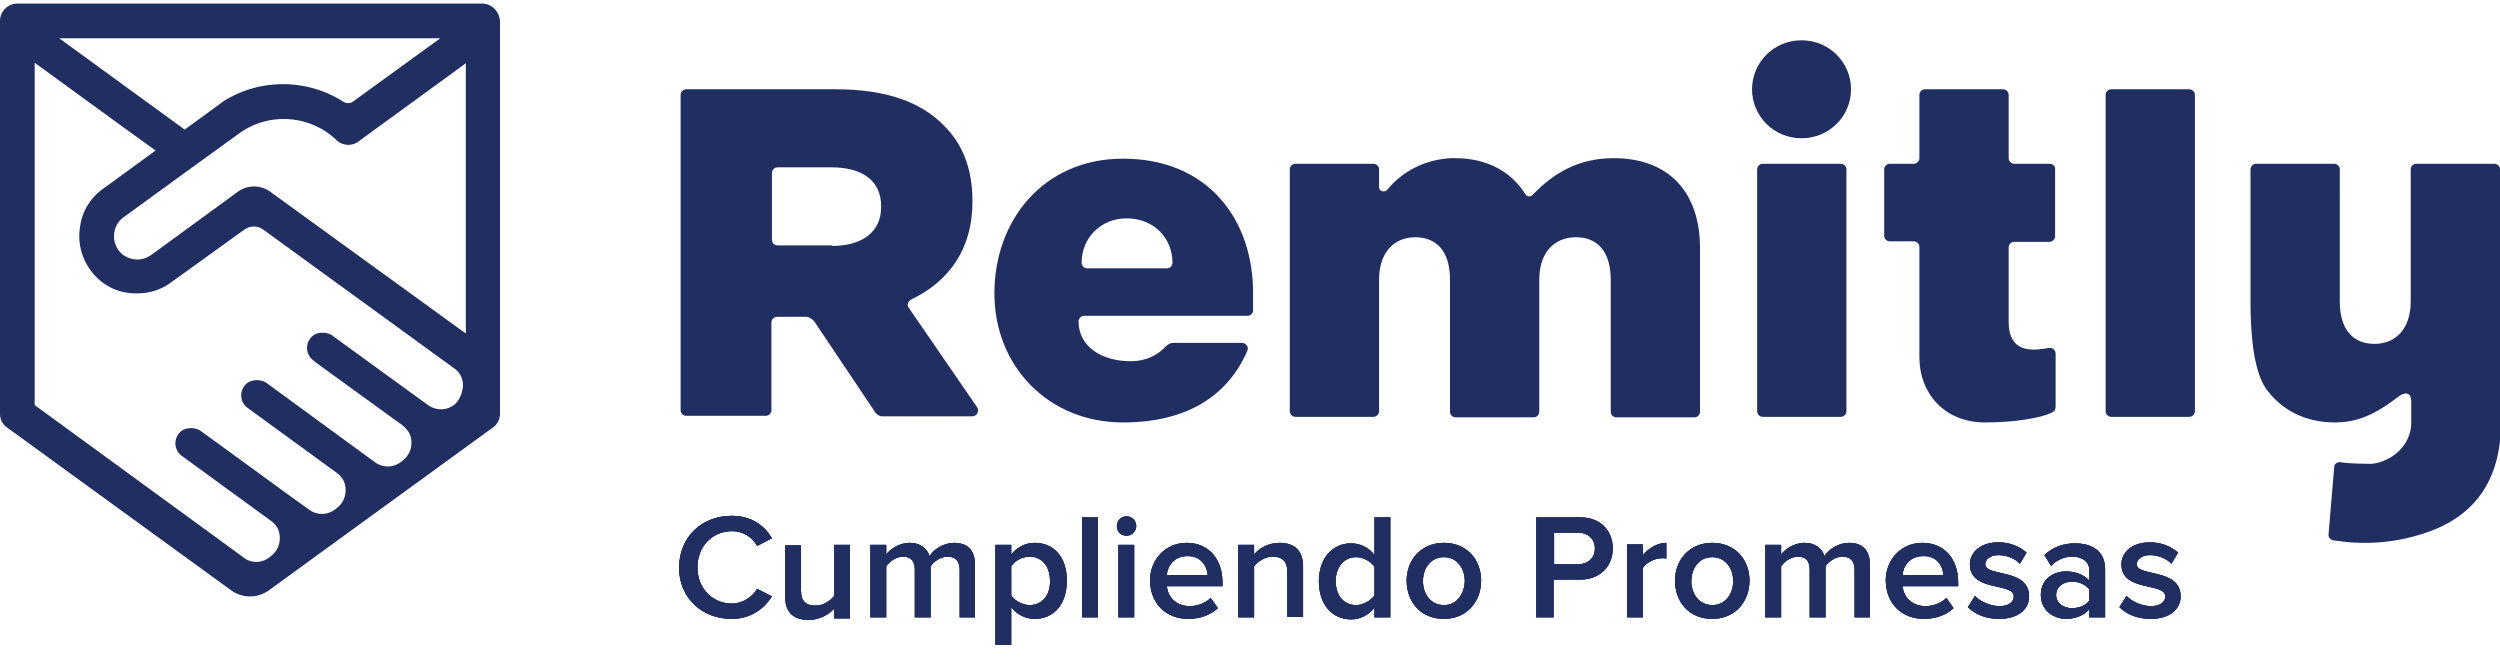 <svg id="Layer_2" xmlns="http://www.w3.org/2000/svg" xmlns:xlink="http://www.w3.org/1999/xlink" viewBox="0 0 490 131"><style>.st0{clip-path:url(#SVGID_2_)}.st1{clip-path:url(#SVGID_4_)}.st1,.st2{fill:#212e61}</style><defs><path id="SVGID_1_" d="M421.5 121.3c3.8 0 5.9-1.9 5.9-4.4 0-5.6-8.6-3.8-8.6-6.3 0-1 1-1.8 2.6-1.8 1.8 0 3.4.8 4.2 1.7l1.3-2.2c-1.3-1.1-3.1-2-5.5-2-3.6 0-5.6 2-5.6 4.3 0 5.5 8.6 3.5 8.6 6.3 0 1.1-1 1.9-2.8 1.9-1.8 0-3.8-.9-4.8-2l-1.4 2.2c1.5 1.5 3.7 2.3 6.1 2.3zm-15.4-2.1c-1.7 0-3.1-1-3.1-2.6 0-1.5 1.3-2.6 3.1-2.6 1.3 0 2.6.5 3.4 1.5v2.2c-.7 1-2 1.5-3.4 1.5zm6.5 1.8v-9.4c0-3.8-2.8-5.1-5.9-5.1-2.3 0-4.3.7-6 2.3l1.3 2.1c1.2-1.2 2.6-1.8 4.2-1.8 1.9 0 3.3 1 3.3 2.6v2.1c-1.1-1.2-2.7-1.8-4.6-1.8-2.3 0-4.9 1.4-4.9 4.6 0 3.1 2.6 4.7 4.9 4.7 1.9 0 3.6-.7 4.6-1.9v1.6h3.1zm-20.8.3c3.8 0 5.9-1.9 5.9-4.4 0-5.6-8.6-3.8-8.6-6.3 0-1 1-1.8 2.6-1.8 1.8 0 3.4.8 4.2 1.7l1.3-2.2c-1.3-1.1-3.1-2-5.5-2-3.6 0-5.6 2-5.6 4.3 0 5.5 8.6 3.5 8.6 6.3 0 1.1-1 1.9-2.8 1.9-1.8 0-3.8-.9-4.8-2l-1.4 2.2c1.5 1.5 3.7 2.3 6.1 2.3zm-10.9-8.6h-8c.1-1.7 1.4-3.7 4-3.7 2.8-.1 3.9 2 4 3.7zm-3.8 8.6c2.2 0 4.3-.7 5.8-2.1l-1.4-2c-1 1-2.6 1.6-4.1 1.6-2.7 0-4.3-1.8-4.5-3.9h10.9v-.8c0-4.5-2.7-7.7-7-7.7-4.2 0-7.2 3.3-7.2 7.4.1 4.6 3.2 7.5 7.5 7.5zm-10.6-.3v-10.3c0-2.9-1.5-4.3-4.1-4.3-2.1 0-4 1.3-4.8 2.6-.5-1.5-1.8-2.6-3.9-2.6-2.2 0-4 1.4-4.6 2.3v-1.9H346V121h3.1v-10c.6-.9 1.9-1.9 3.3-1.9 1.7 0 2.3 1 2.3 2.6v9.3h3.1v-10c.6-.9 1.9-1.9 3.3-1.9 1.7 0 2.4 1 2.4 2.6v9.3h3zm-30.9-2.4c-2.6 0-4.1-2.2-4.1-4.7s1.5-4.7 4.1-4.7c2.6 0 4.1 2.2 4.1 4.7s-1.5 4.7-4.1 4.7zm0 2.7c4.5 0 7.3-3.4 7.3-7.5s-2.8-7.4-7.3-7.4-7.3 3.4-7.3 7.4c0 4.1 2.7 7.5 7.3 7.5zM322 121v-9.7c.6-1 2.4-1.9 3.7-1.9.4 0 .7 0 .9.1v-3.1c-1.8 0-3.5 1.1-4.6 2.4v-2.1h-3.1V121h3.1zm-12.7-10.4h-4.7v-6.2h4.7c1.9 0 3.3 1.2 3.3 3.1 0 1.9-1.4 3.1-3.3 3.1zm-4.8 10.4v-7.4h5.2c4.1 0 6.4-2.8 6.4-6.1 0-3.4-2.3-6.1-6.4-6.1h-8.6V121h3.4zm-21.5-2.4c-2.6 0-4.1-2.2-4.1-4.7s1.5-4.7 4.1-4.7c2.6 0 4.1 2.2 4.1 4.7-.1 2.5-1.5 4.7-4.1 4.7zm0 2.7c4.5 0 7.3-3.4 7.3-7.5s-2.8-7.4-7.3-7.4-7.3 3.4-7.3 7.4c0 4.1 2.7 7.5 7.3 7.5zm-17.2-2.7c-2.5 0-4-2-4-4.7s1.6-4.7 4-4.7c1.4 0 3 .9 3.6 1.9v5.6c-.7 1-2.2 1.9-3.6 1.9zm6.7 2.4v-19.6h-3.1v7.4c-1.1-1.5-2.8-2.3-4.6-2.3-3.6 0-6.3 2.9-6.3 7.4 0 4.7 2.7 7.5 6.3 7.5 1.9 0 3.5-.9 4.6-2.3v1.9h3.1zm-17.1 0v-10c0-2.9-1.5-4.6-4.6-4.6-2.2 0-4.1 1.1-5 2.3v-1.9h-3.1V121h3.1v-10c.7-.9 2.1-1.9 3.6-1.9 1.7 0 2.9.7 2.9 2.9v8.9h3.1zm-18.7-8.3h-8c.1-1.7 1.4-3.7 4-3.7 2.7-.1 3.9 2 4 3.7zm-3.8 8.6c2.2 0 4.3-.7 5.8-2.1l-1.4-2c-1 1-2.6 1.6-4.1 1.6-2.7 0-4.3-1.8-4.5-3.9h10.9v-.8c0-4.5-2.7-7.7-7-7.7-4.2 0-7.2 3.3-7.2 7.4.1 4.6 3.2 7.5 7.5 7.5zm-10.6-.3v-14.2h-3.1V121h3.1zm-1.5-16c1.1 0 1.9-.9 1.9-1.9 0-1.1-.9-1.9-1.9-1.9-1.1 0-1.9.9-1.9 1.9 0 1.1.8 1.9 1.9 1.9zm-5.6 16v-19.6h-3.1V121h3.1zm-13.4-2.4c-1.4 0-3-.9-3.6-1.9V111c.7-1.1 2.2-1.9 3.6-1.9 2.4 0 4 1.9 4 4.7.1 2.8-1.5 4.8-4 4.8zm1 2.7c3.7 0 6.3-2.8 6.3-7.5s-2.6-7.4-6.3-7.4c-1.9 0-3.5.9-4.6 2.3v-1.9h-3.1v19.6h3.1V119c1.2 1.5 2.8 2.3 4.6 2.3zm-11.7-.3v-10.3c0-2.9-1.5-4.3-4.1-4.3-2.1 0-4 1.3-4.8 2.6-.5-1.5-1.8-2.6-3.9-2.6-2.2 0-4 1.4-4.6 2.3v-1.9h-3.1V121h3.1v-10c.6-.9 1.9-1.9 3.3-1.9 1.7 0 2.3 1 2.3 2.6v9.3h3.1v-10c.6-.9 1.9-1.9 3.3-1.9 1.7 0 2.4 1 2.4 2.6v9.3h3zm-24.5 0v-14.2h-3.1v10c-.7.9-2.1 1.9-3.6 1.9-1.8 0-2.9-.7-2.9-2.9v-8.9h-3.1V117c0 2.9 1.5 4.5 4.6 4.5 2.2 0 4-1.1 5-2.2v1.9h3.1zm-23.2.3c3.9 0 6.4-2.1 7.9-4.4l-2.9-1.5c-.9 1.6-2.9 2.9-4.9 2.9-3.9 0-6.8-3-6.8-7.1s2.9-7.1 6.8-7.1c2.1 0 4 1.2 4.9 2.9l2.9-1.5c-1.4-2.4-3.9-4.4-7.9-4.4-5.8 0-10.3 4.1-10.3 10.2 0 5.9 4.5 10 10.3 10z"/></defs><use xlink:href="#SVGID_1_" overflow="visible" fill-rule="evenodd" clip-rule="evenodd" fill="#212e61"/><clipPath id="SVGID_2_"><use xlink:href="#SVGID_1_" overflow="visible"/></clipPath><g class="st0"><defs><path id="SVGID_3_" d="M-28.1-28.1h541.6v185.2H-28.1z"/></defs><use xlink:href="#SVGID_3_" overflow="visible" fill="#212e61"/><clipPath id="SVGID_4_"><use xlink:href="#SVGID_3_" overflow="visible"/></clipPath><path class="st1" d="M129.7 97.7h301v32h-301z"/></g><g id="XMLID_55_"><path id="XMLID_72_" class="st2" d="M360.8 32.1h-15.3c-.6 0-1.1.5-1.1 1.1v47.4c0 .6.5 1.1 1.1 1.1h15.3c.6 0 1.1-.5 1.1-1.1V33.2c0-.6-.5-1.1-1.1-1.1"/><path id="XMLID_71_" class="st2" d="M429.1 17.5h-15.3c-.6 0-1.1.5-1.1 1.1v62c0 .6.5 1.1 1.1 1.1h15.3c.6 0 1.1-.5 1.1-1.1v-62c0-.6-.5-1.1-1.1-1.1"/><path id="XMLID_70_" class="st2" d="M353.1 7.9c-5.4 0-9.7 4.3-9.7 9.6s4.3 9.6 9.7 9.6c5.4 0 9.7-4.3 9.7-9.6s-4.3-9.6-9.7-9.6"/><path id="XMLID_69_" class="st2" d="M490 38.3v-5.1c0-.6-.5-1.1-1.1-1.1h-15.3c-.6 0-1.1.5-1.1 1.1v25.9c0 5.4-3 8.3-7.1 8.3-4.2 0-6.8-2.8-6.8-8.3V33.2c0-.6-.5-1.1-1.1-1.1h-15.3c-.6 0-1.1.5-1.1 1.1v25.9c0 10.2 1.5 15 3.2 17.3 3 4 7.5 6.4 13.4 6.4 5.3 0 9-2.5 12.3-5 1-.8 2.6-1.3 2.6.9v4.4c-.1 3-2 5.5-4.5 6.8-.1 0-.1.1-.2.1-1.2.6-2.5 1-3.9.9 0 0-3.4 0-5.2-.3-.7-.1-1.3.3-1.3 1l-1.1 13.1c-.1.6.4 1.1.9 1.2 5.7.9 11.8.7 18.2-1.5 10.1-3.4 14.7-10.9 14.7-21.7l-.2-44.4c0 .1 0 0 0 0"/><path id="XMLID_68_" class="st2" d="M401.7 32.1h-6.9c-.6 0-1.1-.5-1.1-1.1V18.6c0-.6-.5-1.1-1.1-1.1h-15.3c-.6 0-1.1.5-1.1 1.1V31c0 .6-.5 1.1-1.1 1.1h-4.7c-.6 0-1.1.5-1.1 1.1v13c0 .6.5 1.1 1.1 1.1h4.7c.6 0 1.1.5 1.1 1.1V70c0 7.1 4.9 12.8 12.9 12.8 5.9 0 10.9-.9 13-1.9.5-.2.8-.6.8-1.1V69.3c0-.7-.6-1.2-1.3-1.1-2.5.4-7.9 1.5-7.9-5.1V48.5c0-.6.5-1.1 1.1-1.1h6.9c.6 0 1.1-.5 1.1-1.1v-13c.1-.7-.4-1.2-1.1-1.2"/><path id="XMLID_65_" class="st2" d="M133.4 18.6c0-.6.5-1.1 1.1-1.1h29.4c9.9 0 16.7 2.6 21 7 3.8 3.7 5.7 8.6 5.7 14.9v.2c0 9.3-4.7 15.6-12 19.1-.6.3-.9 1.1-.5 1.6l13.4 19.5c.5.7 0 1.8-.9 1.8h-17.7c-.5 0-1-.3-1.3-.7l-12-17.9c-.4-.5-1-.9-1.6-.9h-5.7c-.6 0-1.1.5-1.1 1.1v17.2c0 .6-.5 1.1-1.1 1.1h-15.6c-.6 0-1.1-.5-1.1-1.1V18.6zm29.7 29.6c6.1 0 9.6-2.9 9.6-7.6v-.2c0-5-3.7-7.6-9.7-7.6h-10.6c-.6 0-1.1.5-1.1 1.1V47c0 .6.5 1.1 1.1 1.1h10.7z"/><path id="XMLID_62_" class="st2" d="M220.1 31.1c-15.6 0-25.2 12.1-25.2 26.4 0 14.3 10.6 25.3 25.2 25.3 13.1 0 20.8-5.7 24.4-14.1.3-.7-.3-1.5-1.1-1.5H230c-.5 0-1 .2-1.4.6-1.7 1.8-3.9 3-7 3-5.7 0-10.2-2.9-10.2-7.8 0-.6.5-1.1 1.1-1.1h32c.6 0 1.1-.5 1.1-1.1v-3.2c.1-14.4-8.7-26.5-25.5-26.5m9.7 20.4c0 .6-.5 1.1-1.1 1.1h-15.6c-.6 0-1.1-.5-1.1-1.1 0-4.9 3.8-8.7 8.8-8.7 5.4 0 9 3.9 9 8.7z"/><path id="XMLID_61_" class="st2" d="M316.3 31c-6.8 0-11.7 2.8-15.9 7.2-.4.4-1.1.4-1.4-.1-2.8-4.5-7.6-7.1-13.8-7.1h-.7c-5.1.2-9.7 2.6-12.6 6.2-.5.6-1.6.3-1.6-.5v-3.5c0-.6-.5-1.1-1.1-1.1h-15.3c-.6 0-1.1.5-1.1 1.1v47.4c0 .6.5 1.1 1.1 1.1h15.3c.6 0 1.1-.5 1.1-1.1V54.8c0-5.4 3-8.3 7.1-8.3 4.2 0 6.8 2.8 6.8 8.3v25.9c0 .6.5 1.1 1.1 1.1h15.3c.6 0 1.1-.5 1.1-1.1V54.8c0-5.4 3-8.3 7.2-8.3s6.8 2.8 6.8 8.3v25.9c0 .6.5 1.1 1.1 1.1h15.3c.6 0 1.1-.5 1.1-1.1V49.2c.2-11.6-6.2-18.2-16.9-18.2"/><path id="XMLID_56_" class="st2" d="M96.9 1.7c-.6-.6-1.5-1-2.4-1H3.4C1.5.7 0 2.3 0 4.1v77c0 1.1.5 2.1 1.4 2.7l43.9 31.9c2.2 1.6 5.2 1.6 7.4 0l43.9-31.9c.9-.6 1.4-1.7 1.4-2.7v-77c-.1-.9-.4-1.7-1.1-2.4M86.3 7.5L69.2 19.9c-.5.4-1.2.4-1.8.1-7-4.5-16-4.7-23.2-.4-.2.1-.4.2-.6.4l-7.4 5.4L11.6 7.5h74.7zm4.4 68.6l-.1.4c-.1.8-.7 2-1.2 2.5-1.5 1.5-3.8 1.6-5.5.4L65.3 65.9l-.1-.1c-1.1-.8-3-.8-4 .1-1.5 1.4-1.3 3.7.3 4.8l.2.2 17.1 12.4c.9.7 1.7 1.7 1.8 2.9.2 1.6-.4 3.1-1.7 4.1l-.4.3a4.2 4.2 0 0 1-5 0L52.3 75.1c-1.1-.8-3-.8-4 .1-1.5 1.4-1.3 3.7.3 4.8l17.3 12.6c1 .7 1.7 1.7 1.8 2.9.2 1.6-.4 3.1-1.7 4.1l-.4.3a4.2 4.2 0 0 1-5 0l-3.9-2.8-17.3-12.6c-1.1-.8-3-.8-4 .1-1.5 1.4-1.3 3.7.3 4.8L53 102c1 .7 1.7 1.7 1.8 2.9.2 1.6-.4 3.1-1.7 4.1l-.4.3a4.1 4.1 0 0 1-4.5.3L6.8 79.4V12.3l18 13.1 5.7 4.1L20.2 37c-2.5 1.8-4.1 4.4-4.5 7.4-.5 3 .2 6 2 8.5s4.4 4.1 7.4 4.5c.6.1 1.2.1 1.8.1 2.4 0 4.7-.7 6.7-2.2L47.9 45c1.1-.8 2.6-.8 3.7 0l37.7 27.4c1.1.9 1.6 2.3 1.4 3.7m.5-10.8L53 37.6c-1.9-1.4-4.5-1.4-6.4 0L29.6 50c-1 .7-2.2 1-3.4.8-1.2-.2-2.3-.8-3-1.8-.7-1-1-2.2-.8-3.4.2-1.2.8-2.3 1.8-3l12.1-8.8 10.5-7.6c5.9-4.3 14-3.7 19.2 1.3 1.2 1.1 3 1.2 4.3.2l21-15.3v52.9z"/></g></svg>